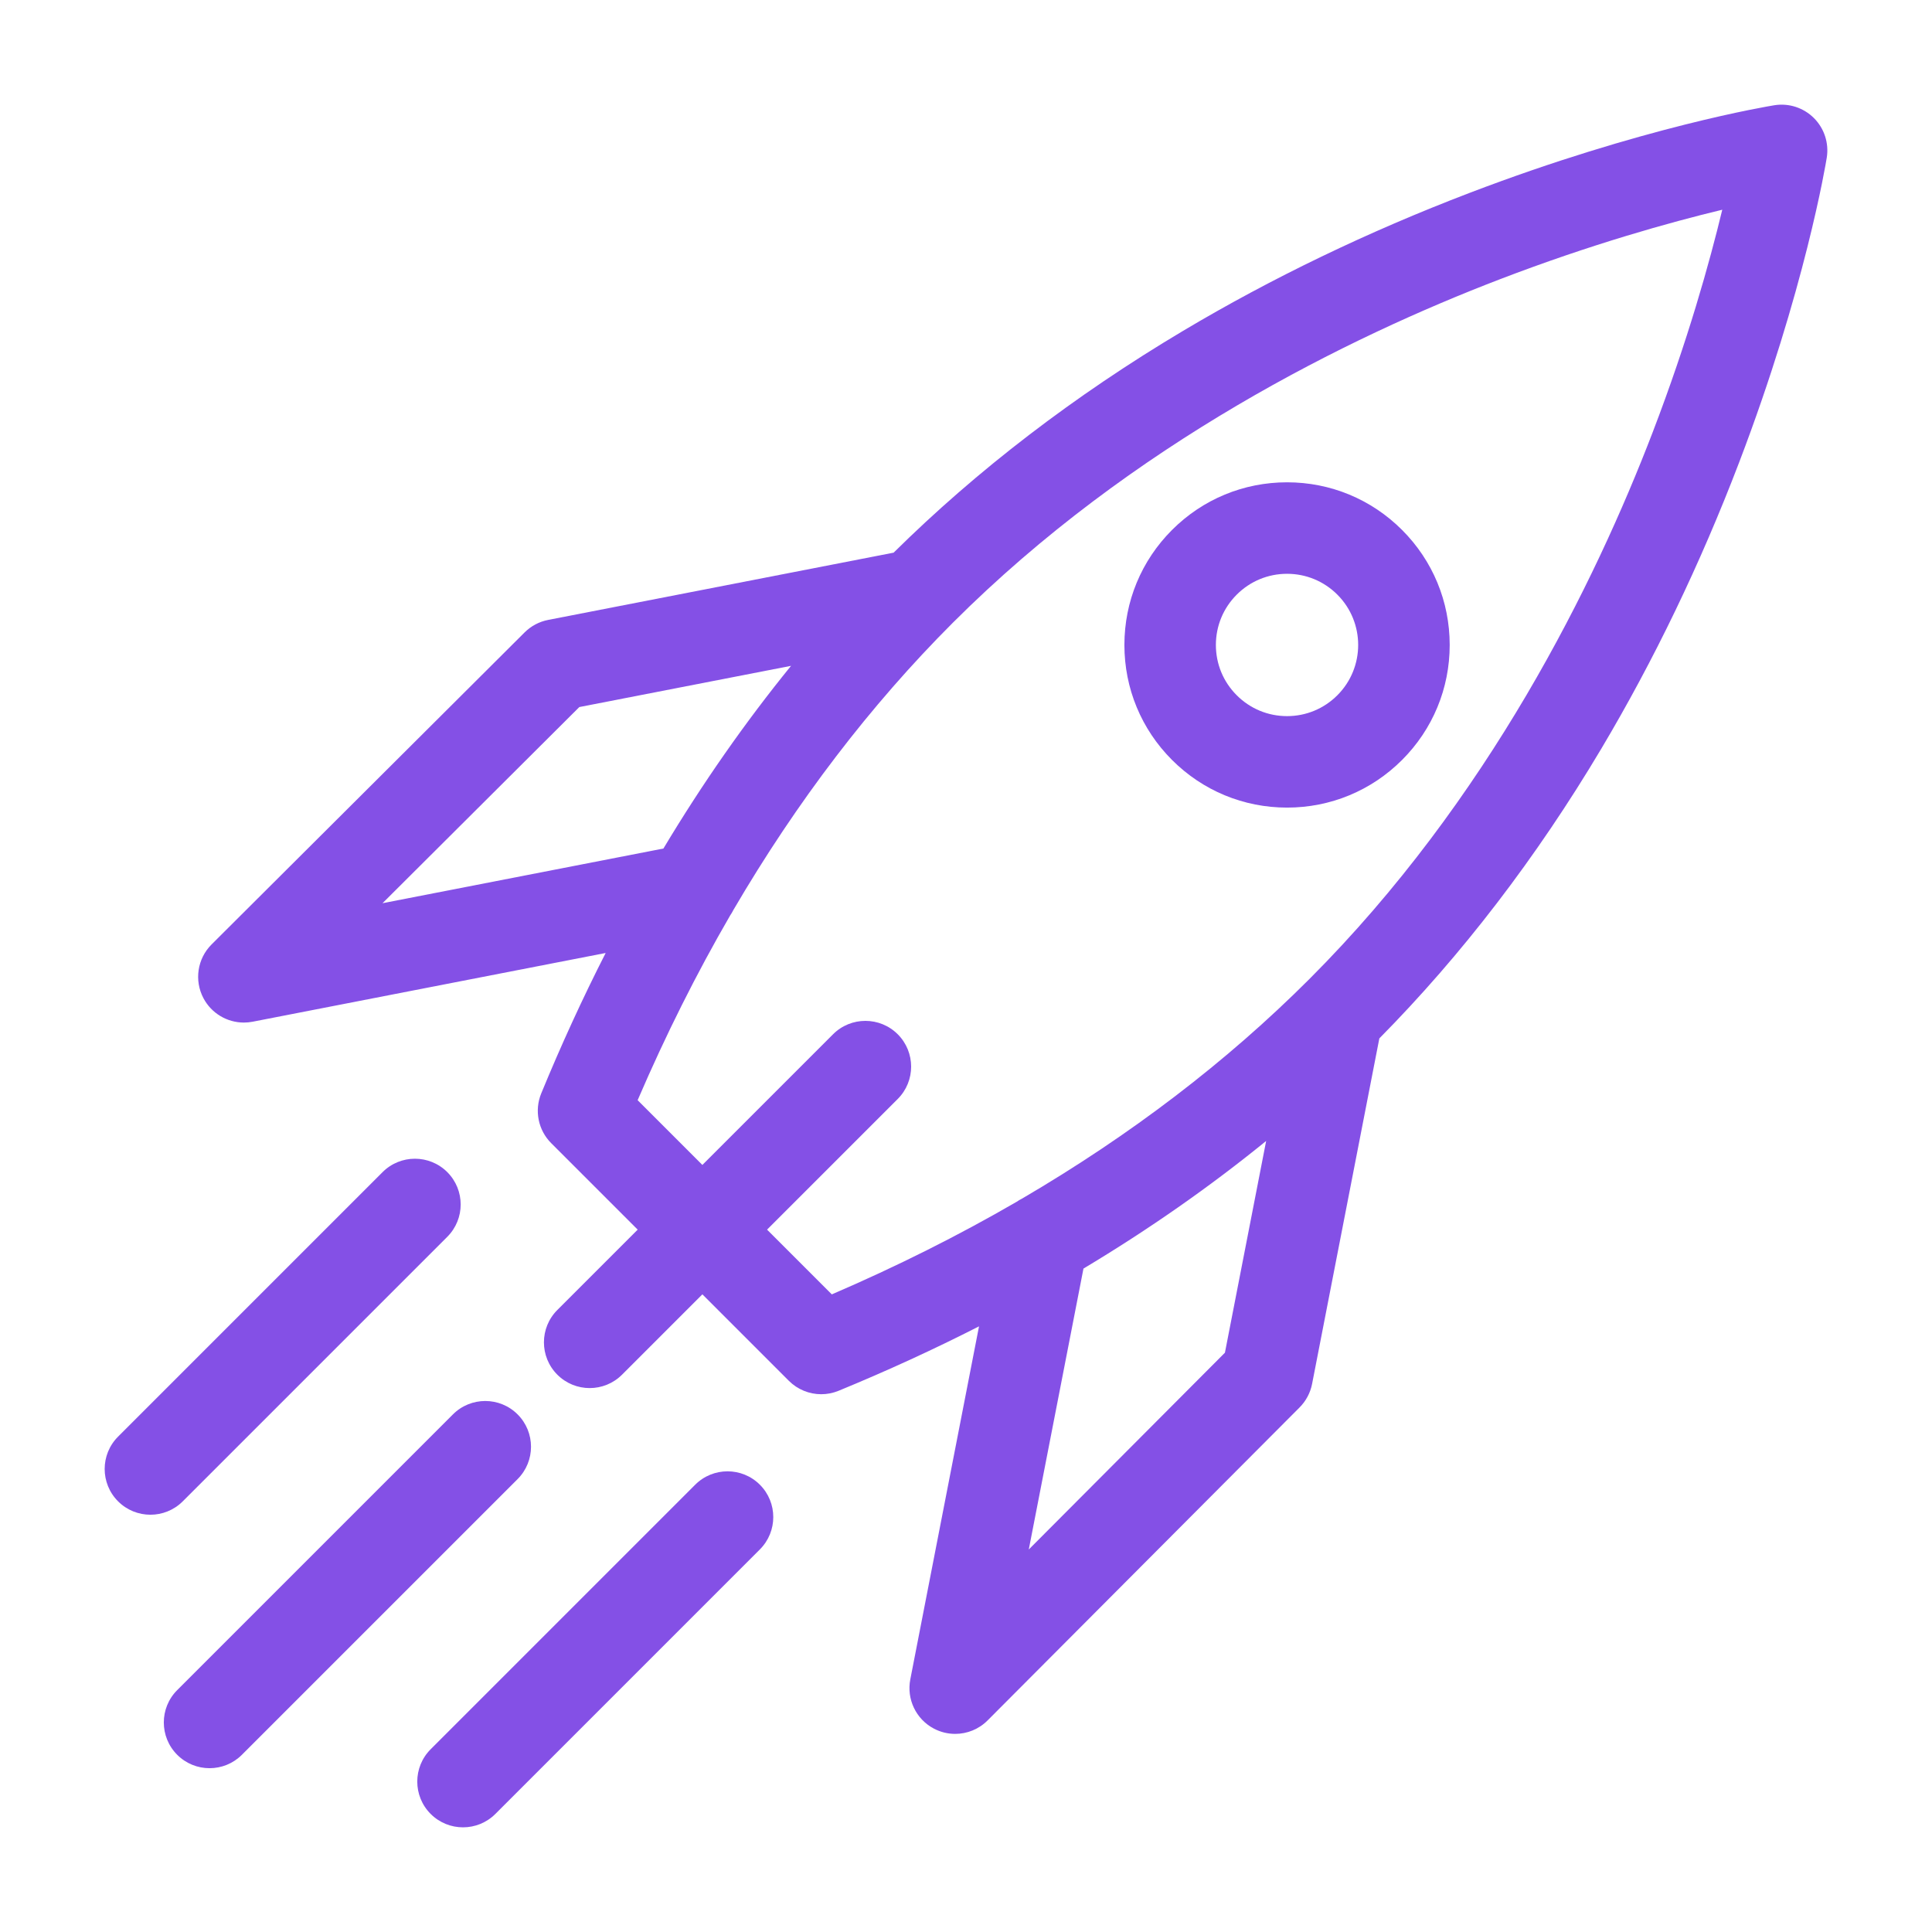 <svg width="800" height="800" xmlns="http://www.w3.org/2000/svg">

 <g>
  <title>background</title>
  <rect fill="none" id="canvas_background" height="402" width="582" y="-1" x="-1"/>
 </g>
 <g>
  <title fill="#8450e6">Layer 1</title>
  <path id="svg_1" fill="#8450e6" d="m580.562,219.439c-12.721,-12.723 -29.637,-19.728 -47.623,-19.728c-17.987,0 -34.903,7.005 -47.625,19.728c-12.72,12.72 -19.725,29.634 -19.725,47.621c0,17.99 7.005,34.904 19.725,47.625c12.722,12.721 29.633,19.723 47.618,19.726c0.007,0 0.007,0 0.007,0c17.986,0 34.902,-7.005 47.623,-19.726c12.721,-12.723 19.726,-29.636 19.726,-47.625c-0.002,-17.987 -7.007,-34.9 -19.726,-47.621zm-26.791,68.456c-5.566,5.568 -12.96,8.636 -20.834,8.636l0,0c-7.872,-0.002 -15.271,-3.068 -20.834,-8.636c-5.566,-5.562 -8.633,-12.96 -8.633,-20.834c0,-7.868 3.065,-15.269 8.633,-20.834c5.563,-5.565 12.967,-8.63 20.834,-8.63c7.868,0 15.268,3.063 20.834,8.63c11.492,11.488 11.492,30.18 0,41.668z"/>
  <path id="svg_3" fill="#8450e6" d="m62.282,627.218c-4.847,0 -9.693,-1.847 -13.392,-5.546c-7.398,-7.397 -7.398,-19.395 0,-26.79l109.53,-109.532c7.398,-7.397 19.392,-7.397 26.79,0s7.398,19.395 0,26.792l-109.534,109.53c-3.698,3.699 -8.545,5.546 -13.394,5.546z"/>
  <path id="svg_5" fill="#8450e6" d="m86.774,732.172c-4.85,0 -9.696,-1.85 -13.395,-5.549c-7.398,-7.397 -7.398,-19.389 0,-26.786l114.166,-114.167c7.398,-7.398 19.392,-7.398 26.787,0c7.398,7.398 7.398,19.393 0,26.79l-114.164,114.163c-3.698,3.699 -8.548,5.549 -13.394,5.549z"/>
  <path id="svg_7" fill="#8450e6" d="m191.725,756.661c-4.849,0 -9.696,-1.847 -13.395,-5.546c-7.398,-7.397 -7.398,-19.393 0,-26.789l109.533,-109.536c7.396,-7.394 19.392,-7.396 26.787,0c7.398,7.397 7.398,19.395 0,26.793l-109.53,109.532c-3.699,3.698 -8.546,5.546 -13.395,5.546z"/>
  <path id="svg_8" fill="#8450e6" d="m751.113,48.891c-4.302,-4.3 -10.409,-6.278 -16.403,-5.311c-2.202,0.357 -54.705,8.98 -126.25,36.316c-41.974,16.034 -81.85,35.237 -118.529,57.076c-45.039,26.814 -85.356,57.721 -119.899,91.871l-143.055,27.85c-3.693,0.718 -7.086,2.524 -9.753,5.177l-129.606,129.19c-5.907,5.886 -7.267,14.938 -3.36,22.301c3.33,6.27 9.818,10.059 16.725,10.059c1.202,0 2.415,-0.114 3.628,-0.347l146.185,-28.463c-9.516,18.672 -18.419,38.055 -26.683,58.144c-2.904,7.072 -1.279,15.194 4.125,20.603l35.811,35.811l-33.27,33.27c-7.398,7.398 -7.398,19.39 0,26.787c3.699,3.699 8.545,5.549 13.397,5.549c4.847,0 9.693,-1.85 13.392,-5.546l33.27,-33.271l35.811,35.813c3.625,3.619 8.469,5.548 13.4,5.548c2.423,0 4.871,-0.467 7.199,-1.426c20.091,-8.262 39.475,-17.165 58.141,-26.678l-28.455,146.186c-1.593,8.183 2.35,16.443 9.709,20.352c2.806,1.488 5.852,2.213 8.879,2.213c4.917,0 9.778,-1.918 13.417,-5.573l129.188,-129.604c2.656,-2.663 4.459,-6.061 5.181,-9.753l27.845,-143.055c34.148,-34.547 65.06,-74.859 91.876,-119.901c21.834,-36.683 41.04,-76.558 57.077,-118.529c27.33,-71.551 35.958,-124.048 36.313,-126.25c0.967,-6.008 -1.012,-12.112 -5.306,-16.409zm-592.72,325.11l81.489,-81.224l87.674,-17.069c-19.015,23.391 -36.655,48.634 -52.847,75.648l-116.316,22.645zm348.826,186.12l-81.222,81.489l22.643,-116.316c27.021,-16.192 52.259,-33.83 75.648,-52.848l-17.069,87.675zm177.14,-381.185c-23.915,62.371 -68.01,152.302 -142.237,226.531c-34.171,34.168 -73.96,64.54 -118.89,90.838c-0.804,0.401 -1.585,0.854 -2.322,1.366c-24.049,13.943 -49.566,26.728 -76.476,38.302l-26.806,-26.809l54.11,-54.106c7.395,-7.397 7.395,-19.392 0,-26.79c-7.398,-7.397 -19.392,-7.396 -26.79,0l-54.109,54.106l-26.806,-26.809c11.578,-26.913 24.361,-52.433 38.308,-76.488c0.508,-0.732 0.951,-1.5 1.35,-2.295c26.298,-44.938 56.672,-84.732 90.849,-118.909c74.225,-74.225 164.156,-118.319 226.527,-142.235c37.897,-14.537 70.522,-23.601 92.09,-28.797c-5.198,21.571 -14.263,54.197 -28.798,92.095z"/>
 </g>
</svg>